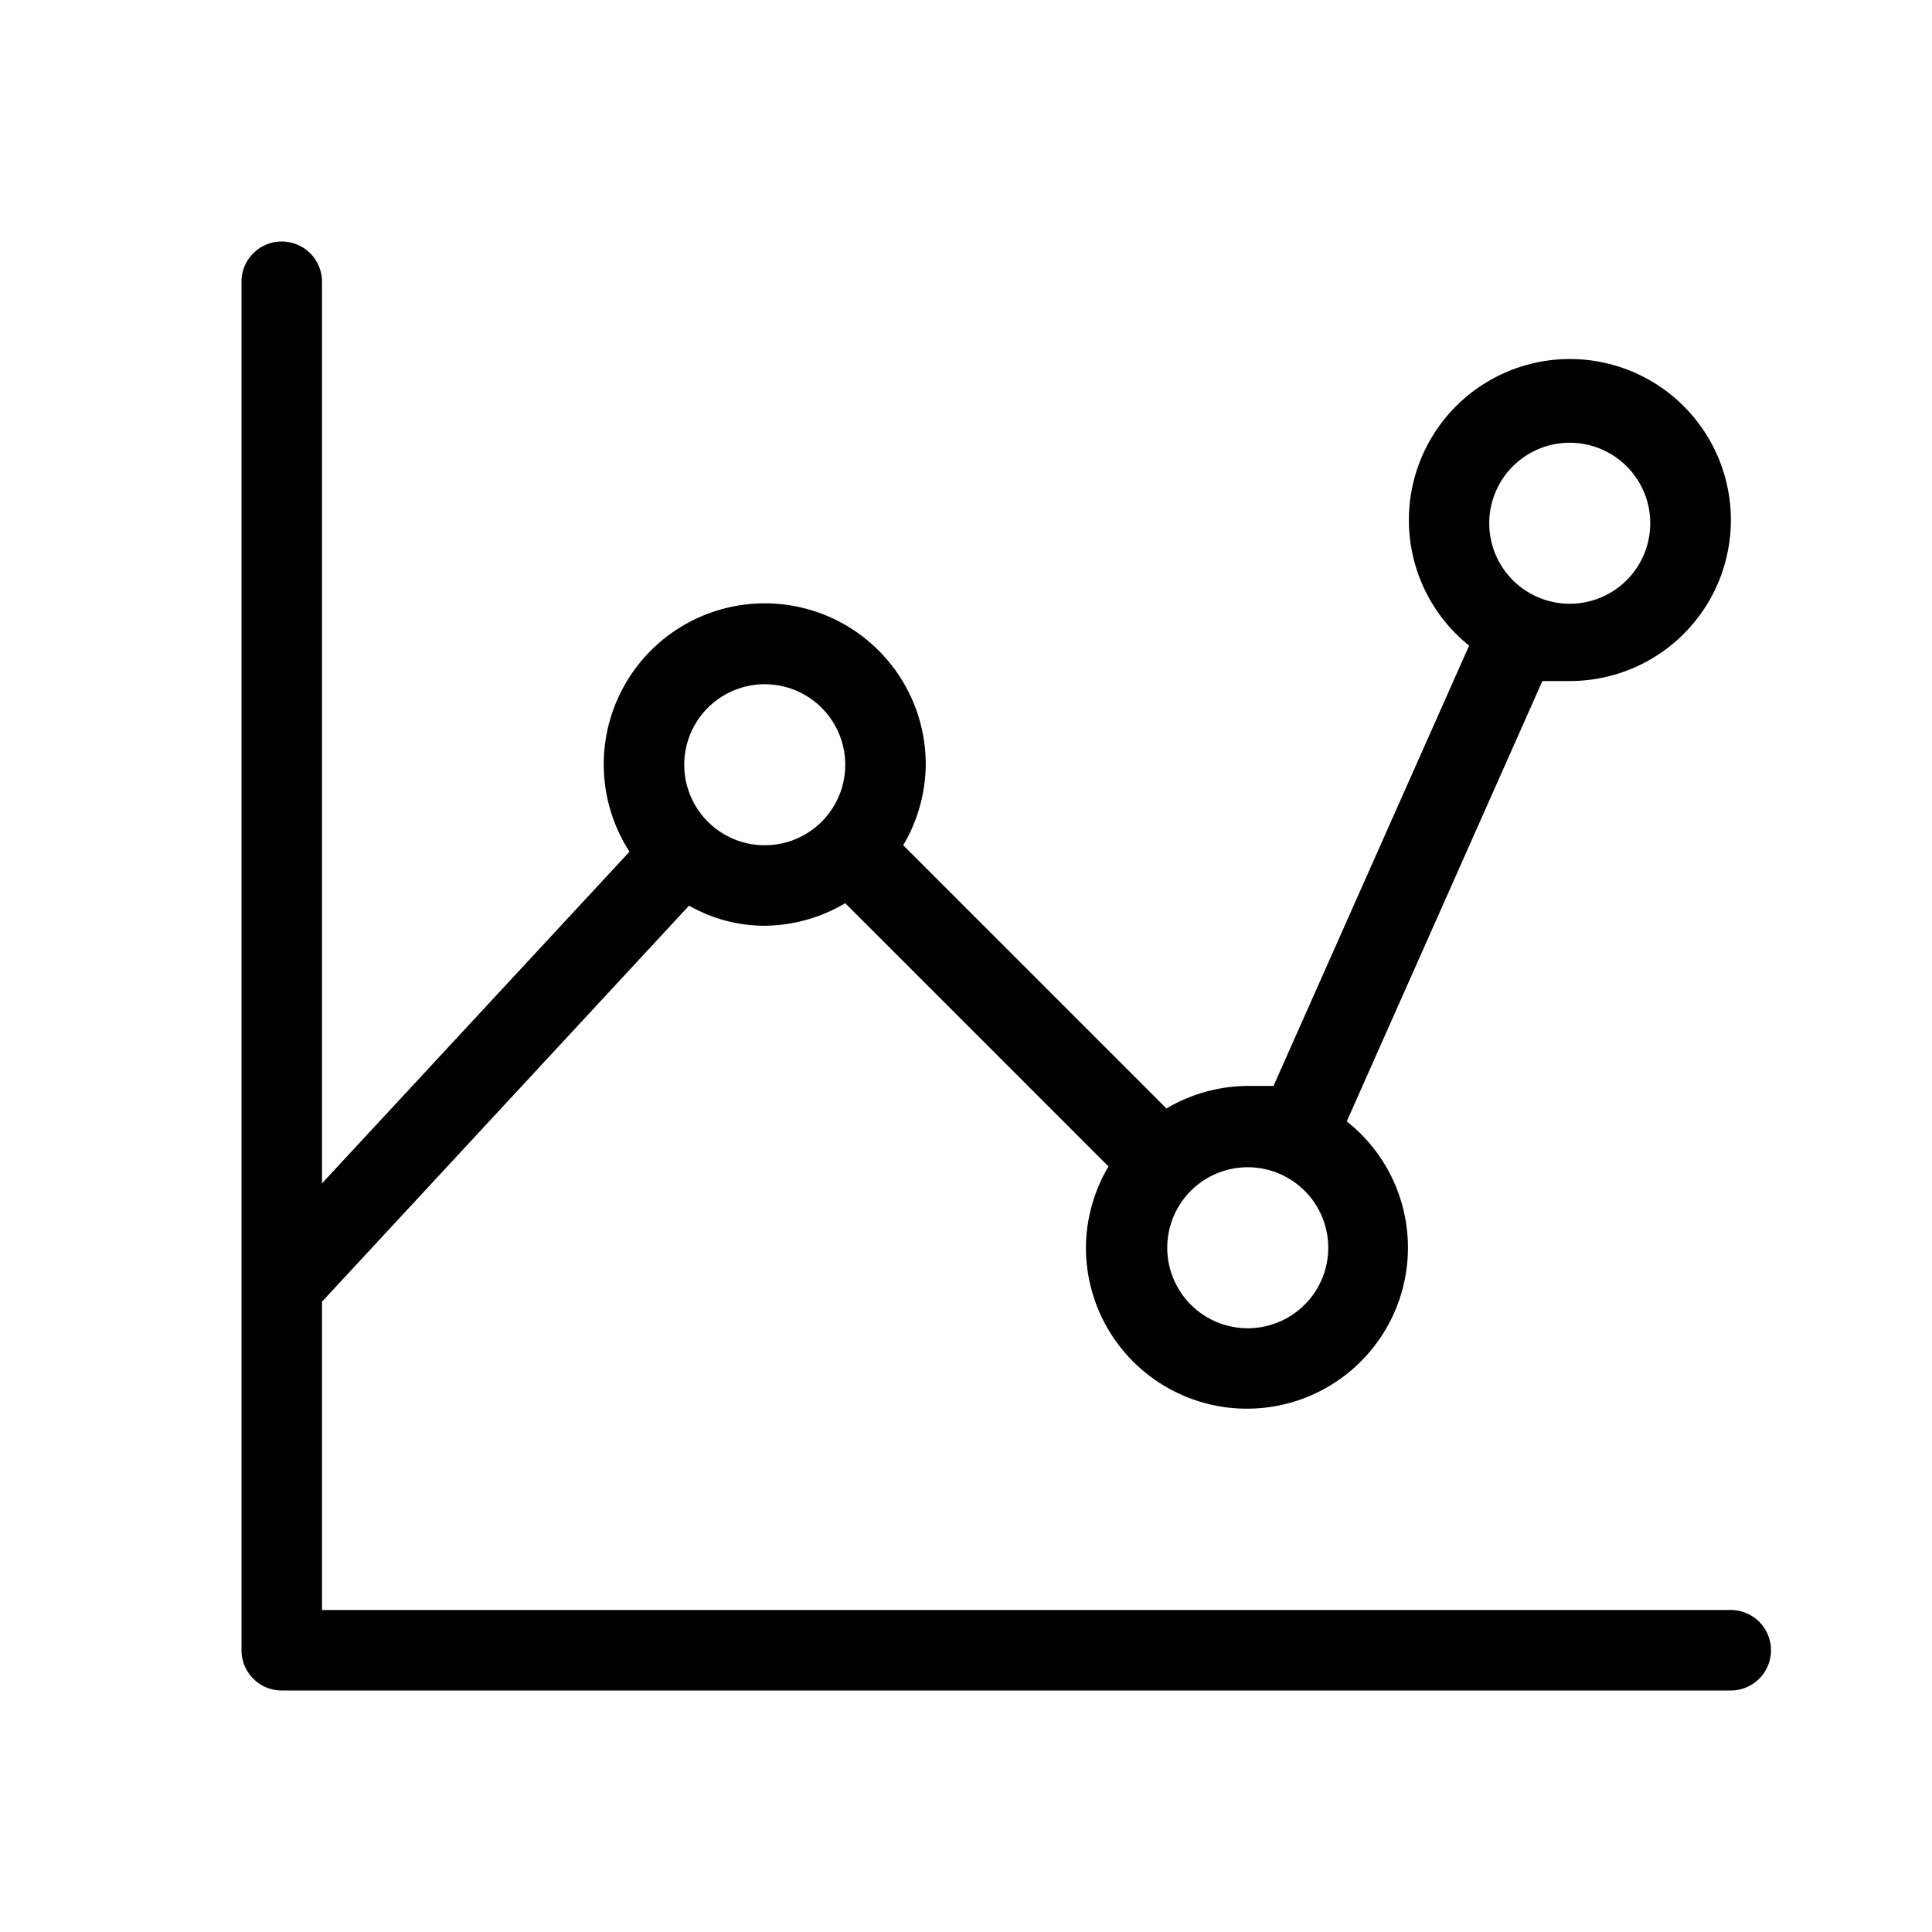 <svg id="icn_graph_line_c" xmlns="http://www.w3.org/2000/svg" viewBox="0 0 24 24"><defs><style>.a{fill:currentColor;}</style></defs><title>icn_graph_line_c</title><path class="a" d="M21.5,20H4V16.17l4.56-4.92a1.89,1.89,0,0,0,.94.25,2,2,0,0,0,1-.28l3.27,3.27a2,2,0,0,0-.28,1,2,2,0,1,0,3.24-1.56l2.43-5.47.33,0a2,2,0,1,0-1.24-.44l-2.43,5.47-.33,0a2,2,0,0,0-1,.28l-3.27-3.27a2,2,0,0,0,.28-1,2,2,0,1,0-3.68,1.08L4,14.7V3.5a.5.5,0,0,0-1,0v17a.5.5,0,0,0,.5.5h18a.5.5,0,0,0,0-1Zm-2-14.5a1,1,0,1,1-1,1A1,1,0,0,1,19.5,5.5Zm-3,10a1,1,0,1,1-1-1A1,1,0,0,1,16.5,15.5Zm-7-7a1,1,0,1,1-1,1A1,1,0,0,1,9.5,8.5Z"/></svg>